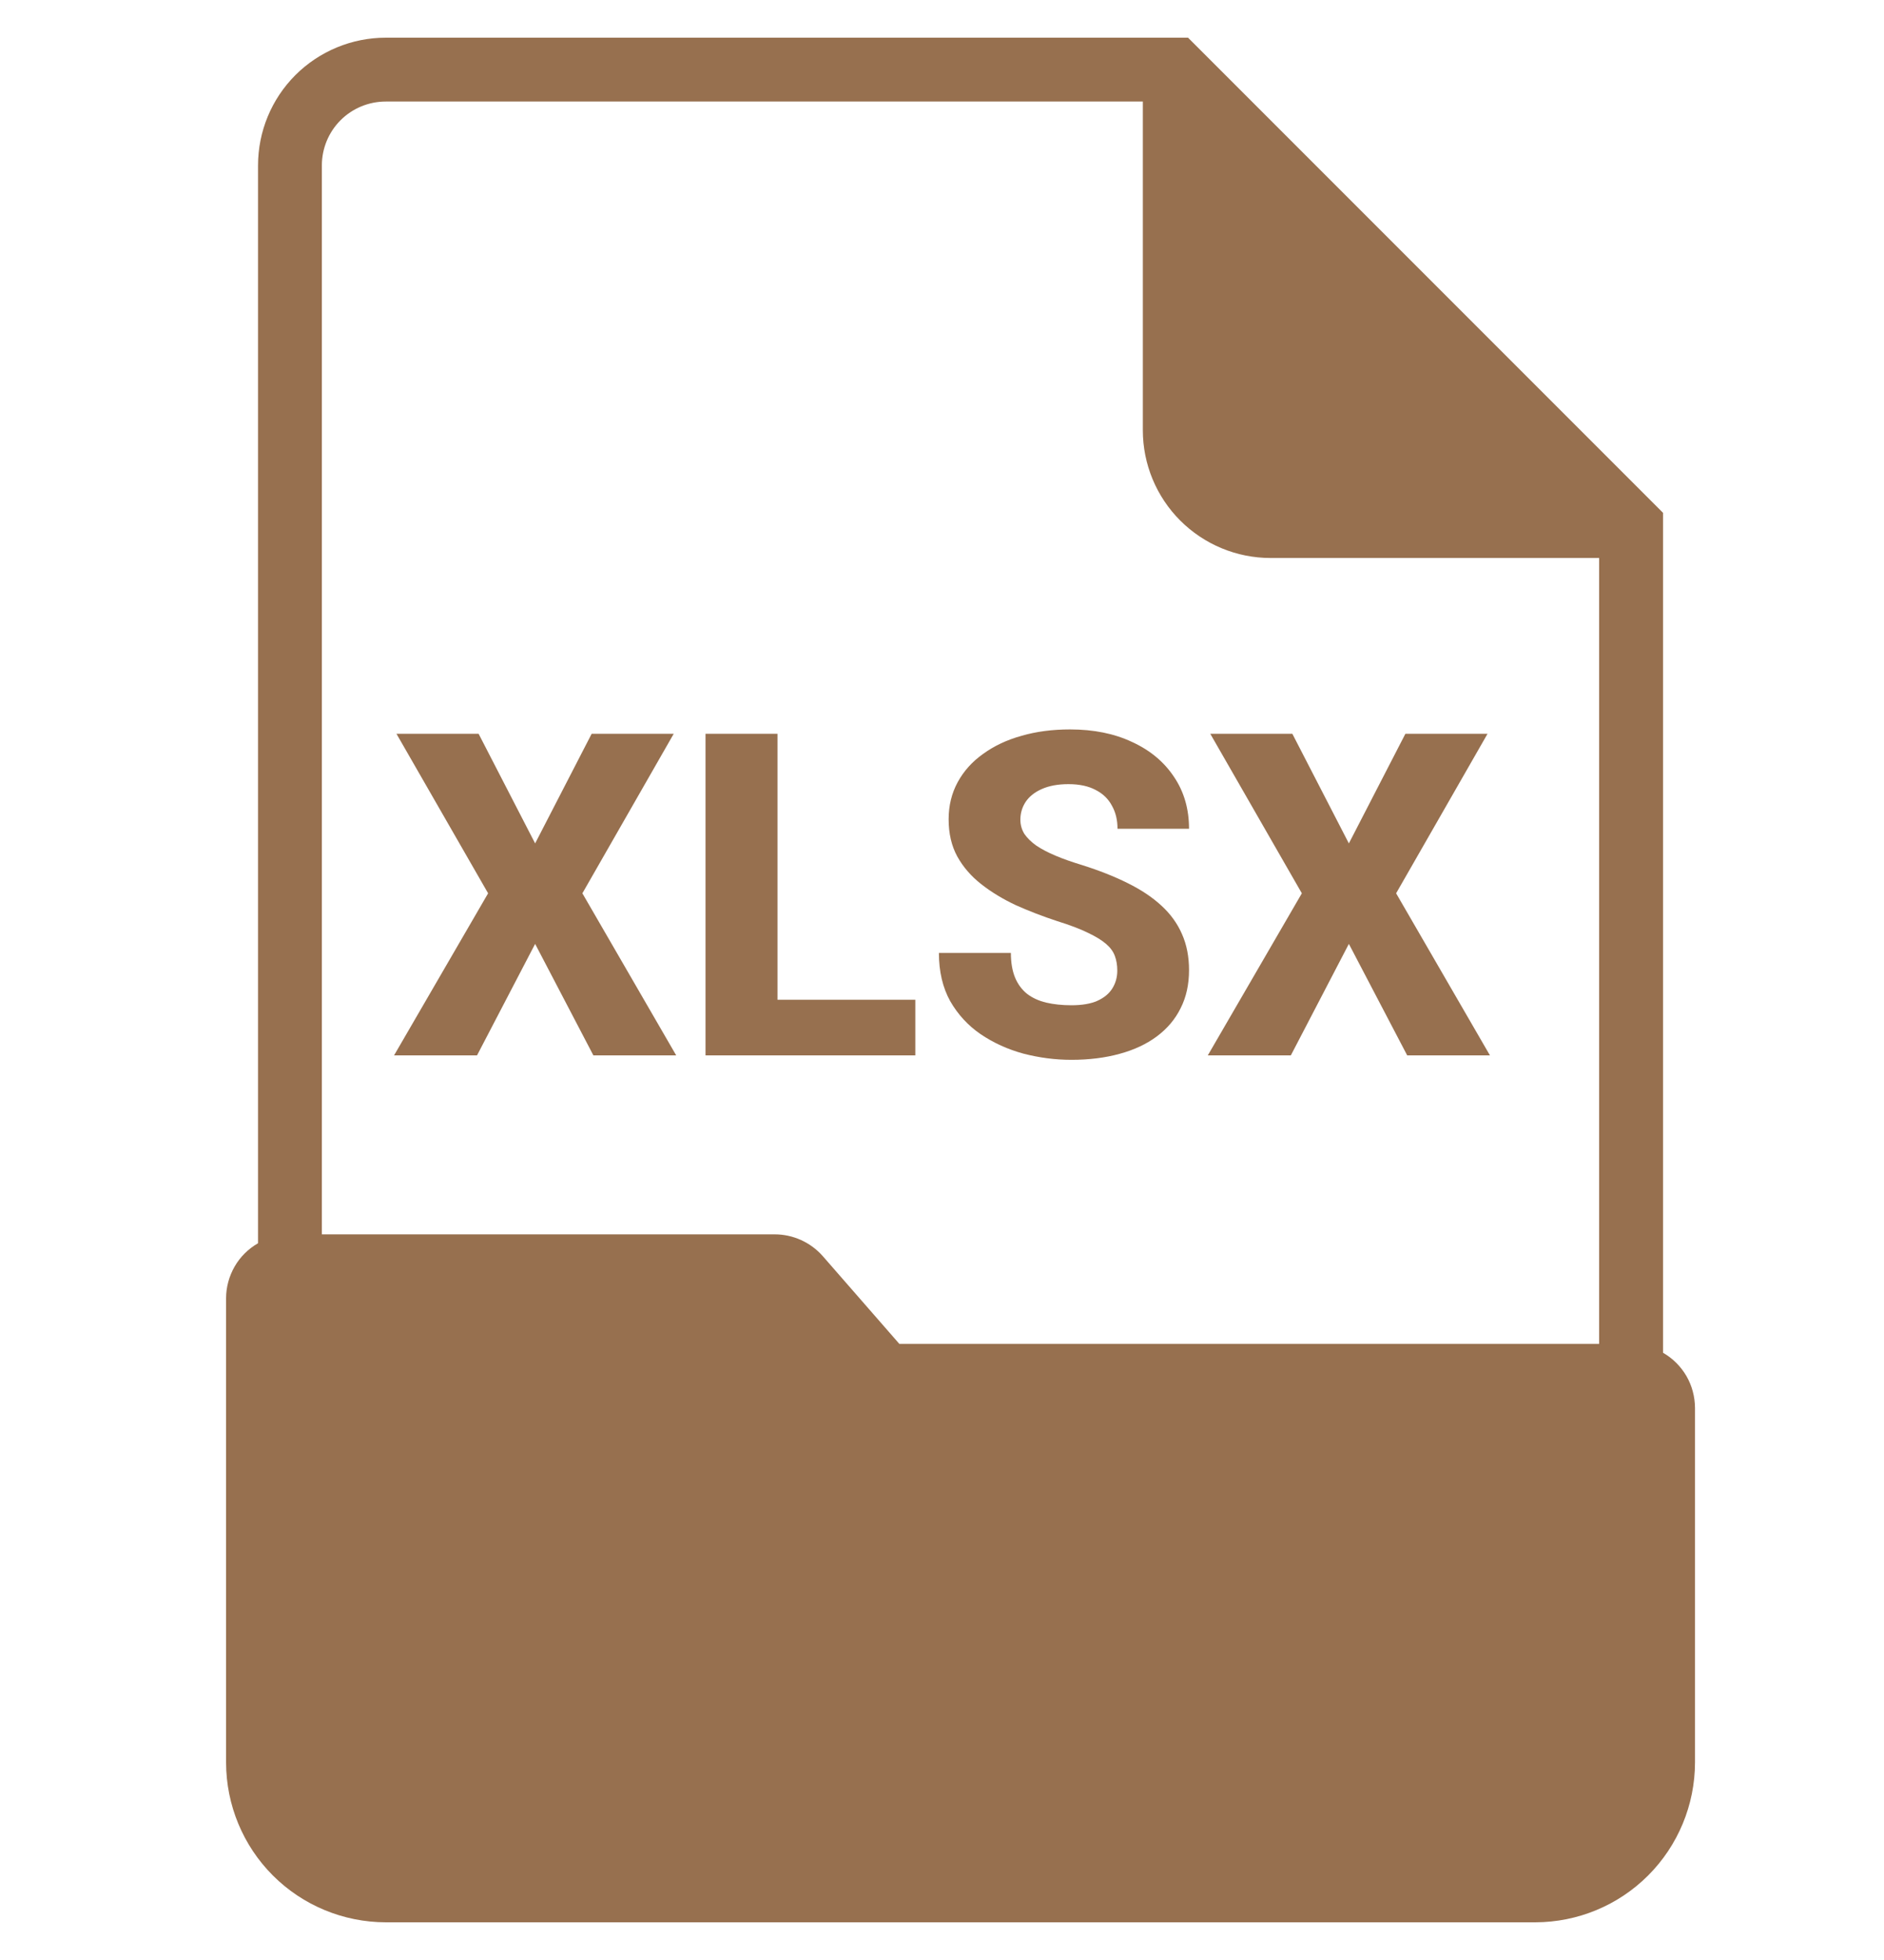 <svg width="25" height="26" viewBox="0 0 25 26" fill="none" xmlns="http://www.w3.org/2000/svg">
<path d="M22.068 17.945V6.803L15.765 0.5H5.119C4.669 0.5 4.238 0.679 3.92 0.996C3.602 1.314 3.424 1.745 3.424 2.195V16.492C3.295 16.566 3.188 16.672 3.114 16.8C3.04 16.929 3 17.074 3 17.222V23.381C3.001 23.943 3.224 24.482 3.621 24.879C4.018 25.276 4.557 25.499 5.119 25.5H20.373C20.935 25.499 21.473 25.276 21.87 24.879C22.267 24.482 22.491 23.943 22.492 23.381V18.675C22.491 18.527 22.452 18.381 22.378 18.253C22.303 18.125 22.196 18.018 22.068 17.945ZM21.22 17.827H11.934L10.918 16.663C10.757 16.48 10.524 16.374 10.28 16.374H4.271V2.194C4.271 1.97 4.36 1.754 4.519 1.595C4.678 1.436 4.894 1.347 5.118 1.347H15.165V5.707C15.165 6.157 15.344 6.588 15.661 6.905C15.979 7.223 16.41 7.402 16.86 7.402H21.22L21.22 17.827Z" fill="#97704f"/>
<path d="M6.351 9.734L7.101 11.188L7.851 9.734H8.94L7.728 11.85L8.973 14H7.874L7.101 12.521L6.33 14H5.229L6.477 11.85L5.261 9.734H6.351ZM12.146 13.262V14H9.992V13.262H12.146ZM10.317 9.734V14H9.362V9.734H10.317ZM14.826 12.875C14.826 12.803 14.815 12.738 14.794 12.682C14.773 12.623 14.733 12.569 14.677 12.521C14.62 12.472 14.54 12.423 14.437 12.374C14.333 12.323 14.197 12.271 14.029 12.219C13.838 12.156 13.655 12.086 13.481 12.008C13.31 11.928 13.156 11.835 13.021 11.729C12.887 11.624 12.78 11.501 12.702 11.36C12.626 11.22 12.588 11.056 12.588 10.868C12.588 10.687 12.628 10.523 12.708 10.376C12.788 10.229 12.9 10.104 13.045 10.001C13.19 9.896 13.359 9.815 13.555 9.761C13.75 9.704 13.965 9.676 14.199 9.676C14.512 9.676 14.786 9.731 15.023 9.843C15.261 9.952 15.446 10.106 15.579 10.306C15.712 10.503 15.778 10.732 15.778 10.994H14.829C14.829 10.879 14.805 10.777 14.756 10.69C14.709 10.6 14.637 10.529 14.539 10.479C14.443 10.428 14.323 10.402 14.179 10.402C14.038 10.402 13.92 10.424 13.824 10.467C13.73 10.508 13.659 10.565 13.61 10.637C13.563 10.709 13.54 10.788 13.54 10.874C13.54 10.942 13.558 11.005 13.593 11.062C13.63 11.116 13.683 11.168 13.751 11.217C13.821 11.264 13.907 11.309 14.009 11.352C14.11 11.395 14.227 11.435 14.357 11.475C14.586 11.547 14.788 11.627 14.964 11.715C15.142 11.803 15.291 11.902 15.412 12.014C15.533 12.125 15.624 12.251 15.685 12.392C15.747 12.532 15.778 12.691 15.778 12.869C15.778 13.059 15.741 13.227 15.667 13.373C15.595 13.52 15.489 13.645 15.351 13.748C15.214 13.85 15.05 13.927 14.858 13.979C14.667 14.032 14.453 14.059 14.217 14.059C14.002 14.059 13.79 14.031 13.581 13.977C13.372 13.92 13.183 13.834 13.013 13.719C12.845 13.604 12.71 13.457 12.608 13.279C12.509 13.1 12.459 12.887 12.459 12.641H13.414C13.414 12.77 13.433 12.879 13.47 12.969C13.507 13.057 13.56 13.128 13.628 13.183C13.698 13.237 13.783 13.276 13.883 13.3C13.982 13.323 14.094 13.335 14.217 13.335C14.359 13.335 14.475 13.315 14.562 13.276C14.652 13.235 14.719 13.18 14.762 13.109C14.805 13.039 14.826 12.961 14.826 12.875ZM17.149 9.734L17.899 11.188L18.649 9.734H19.739L18.526 11.85L19.771 14H18.673L17.899 12.521L17.129 14H16.027L17.275 11.85L16.06 9.734H17.149Z" fill="#97704f"/>
</svg>
